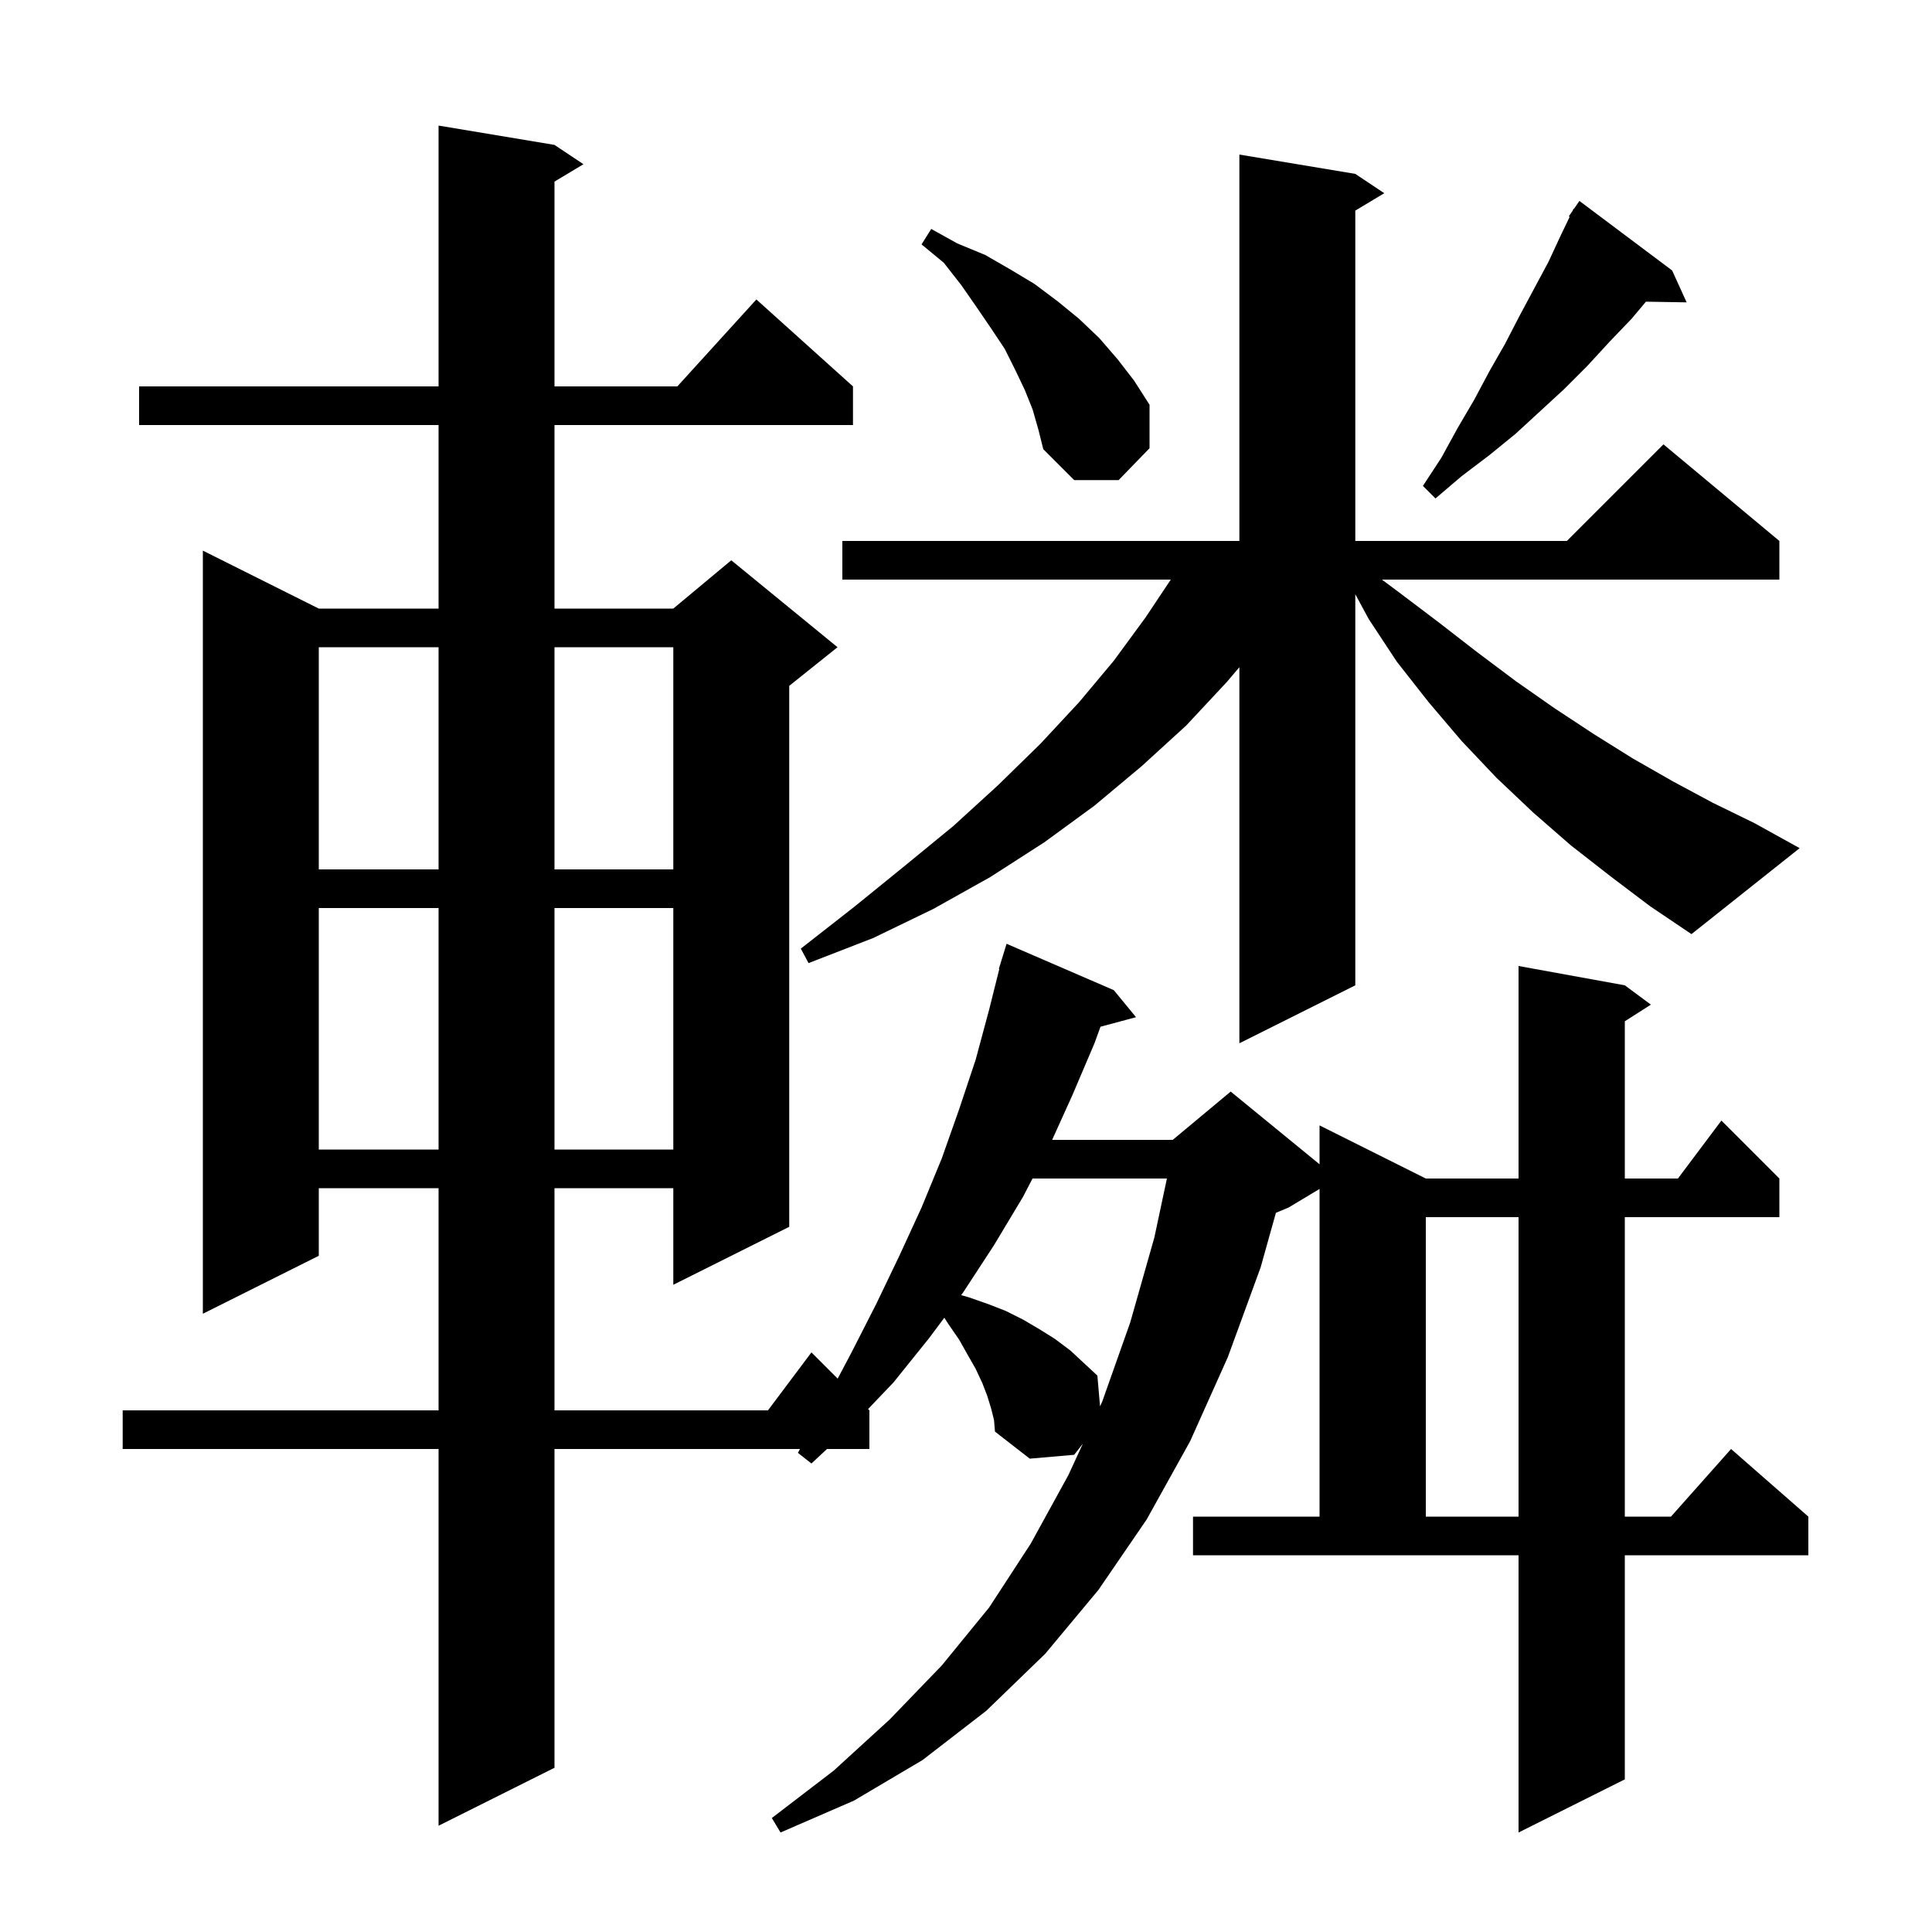 <svg xmlns="http://www.w3.org/2000/svg" xmlns:xlink="http://www.w3.org/1999/xlink" version="1.1" baseProfile="full" viewBox="0 0 200 200" width="200" height="200">
<g fill="black">
<path d="M 123.5 157.0 L 136.6 157.0 L 136.6 123.08 L 133.4 125.0 L 132.082 125.549 L 130.5 131.2 L 127.1 140.5 L 123.2 149.2 L 118.7 157.3 L 113.7 164.6 L 108.2 171.2 L 102.1 177.1 L 95.5 182.2 L 88.4 186.4 L 80.8 189.7 L 79.9 188.2 L 86.3 183.3 L 92.1 178.0 L 97.5 172.4 L 102.4 166.4 L 106.7 159.8 L 110.6 152.7 L 112.1 149.443 L 111.2 150.6 L 106.6 151.0 L 103.0 148.2 L 102.9 147.0 L 102.6 145.8 L 102.2 144.5 L 101.7 143.2 L 101.0 141.7 L 100.2 140.3 L 99.3 138.7 L 98.2 137.1 L 97.755 136.412 L 96.2 138.5 L 92.5 143.1 L 89.864 145.864 L 90.0 146.0 L 90.0 150.0 L 85.61 150.0 L 84.0 151.5 L 82.6 150.4 L 82.815 150.0 L 57.4 150.0 L 57.4 183.0 L 45.4 189.0 L 45.4 150.0 L 12.7 150.0 L 12.7 146.0 L 45.4 146.0 L 45.4 123.0 L 33.0 123.0 L 33.0 130.0 L 21.0 136.0 L 21.0 57.0 L 33.0 63.0 L 45.4 63.0 L 45.4 44.0 L 14.4 44.0 L 14.4 40.0 L 45.4 40.0 L 45.4 13.0 L 57.4 15.0 L 60.4 17.0 L 57.4 18.8 L 57.4 40.0 L 70.118 40.0 L 78.3 31.0 L 88.3 40.0 L 88.3 44.0 L 57.4 44.0 L 57.4 63.0 L 69.7 63.0 L 75.7 58.0 L 86.7 67.0 L 81.7 71.0 L 81.7 127.0 L 69.7 133.0 L 69.7 123.0 L 57.4 123.0 L 57.4 146.0 L 79.5 146.0 L 84.0 140.0 L 86.715 142.715 L 88.1 140.1 L 90.7 135.0 L 93.1 130.0 L 95.4 125.0 L 97.5 119.9 L 99.3 114.8 L 101.0 109.7 L 102.4 104.5 L 103.448 100.309 L 103.4 100.3 L 103.667 99.433 L 103.7 99.3 L 103.707 99.302 L 104.2 97.7 L 115.3 102.5 L 117.6 105.3 L 113.924 106.285 L 113.3 108.0 L 111.0 113.4 L 108.917 118.0 L 121.4 118.0 L 127.4 113.0 L 136.6 120.527 L 136.6 116.5 L 147.6 122.0 L 157.2 122.0 L 157.2 100.0 L 168.2 102.0 L 170.9 104.0 L 168.2 105.723 L 168.2 122.0 L 173.7 122.0 L 178.2 116.0 L 184.2 122.0 L 184.2 126.0 L 168.2 126.0 L 168.2 157.0 L 172.978 157.0 L 179.2 150.0 L 187.2 157.0 L 187.2 161.0 L 168.2 161.0 L 168.2 184.2 L 157.2 189.7 L 157.2 161.0 L 123.5 161.0 Z M 147.6 126.0 L 147.6 157.0 L 157.2 157.0 L 157.2 126.0 Z M 106.887 122.0 L 105.9 123.9 L 102.9 128.9 L 99.7 133.8 L 99.498 134.071 L 100.3 134.3 L 102.3 135.0 L 104.1 135.7 L 105.9 136.6 L 107.6 137.6 L 109.2 138.6 L 110.8 139.8 L 113.6 142.4 L 113.877 145.584 L 114.1 145.1 L 117.0 136.9 L 119.5 128.1 L 120.798 122.0 Z M 33.0 94.0 L 33.0 119.0 L 45.4 119.0 L 45.4 94.0 Z M 57.4 94.0 L 57.4 119.0 L 69.7 119.0 L 69.7 94.0 Z M 166.7 90.7 L 162.6 87.5 L 158.7 84.1 L 154.9 80.5 L 151.3 76.7 L 147.9 72.7 L 144.6 68.5 L 141.7 64.1 L 140.3 61.515 L 140.3 102.0 L 128.3 108.0 L 128.3 69.067 L 127.0 70.6 L 122.8 75.1 L 118.2 79.3 L 113.3 83.4 L 108.1 87.2 L 102.5 90.8 L 96.6 94.1 L 90.4 97.1 L 83.7 99.7 L 82.9 98.2 L 88.4 93.9 L 93.7 89.6 L 98.7 85.5 L 103.3 81.3 L 107.7 77.0 L 111.7 72.7 L 115.3 68.4 L 118.6 63.9 L 121.2 60.0 L 87.2 60.0 L 87.2 56.0 L 128.3 56.0 L 128.3 16.0 L 140.3 18.0 L 143.3 20.0 L 140.3 21.8 L 140.3 56.0 L 162.2 56.0 L 172.2 46.0 L 184.2 56.0 L 184.2 60.0 L 143.053 60.0 L 144.8 61.3 L 148.9 64.4 L 152.9 67.5 L 156.9 70.5 L 160.9 73.3 L 165.0 76.0 L 169.0 78.5 L 173.2 80.9 L 177.3 83.1 L 181.6 85.2 L 186.3 87.8 L 175.1 96.7 L 170.8 93.8 Z M 33.0 67.0 L 33.0 90.0 L 45.4 90.0 L 45.4 67.0 Z M 57.4 67.0 L 57.4 90.0 L 69.7 90.0 L 69.7 67.0 Z M 173.1 28.0 L 174.6 31.3 L 170.388 31.229 L 168.9 33.0 L 166.6 35.4 L 164.3 37.9 L 161.9 40.3 L 156.9 44.9 L 154.2 47.1 L 151.3 49.3 L 148.6 51.6 L 147.3 50.3 L 149.2 47.4 L 150.9 44.3 L 152.6 41.4 L 154.2 38.4 L 155.8 35.6 L 157.3 32.7 L 160.3 27.1 L 161.6 24.3 L 162.492 22.448 L 162.4 22.4 L 162.783 21.843 L 162.9 21.6 L 162.935 21.622 L 163.5 20.8 Z M 106.9 42.4 L 106.1 40.4 L 105.1 38.3 L 104.0 36.1 L 102.6 34.0 L 101.1 31.8 L 99.5 29.5 L 97.7 27.2 L 95.4 25.3 L 96.4 23.7 L 99.1 25.2 L 102.0 26.4 L 104.6 27.9 L 107.1 29.4 L 109.5 31.2 L 111.7 33.0 L 113.8 35.0 L 115.7 37.2 L 117.4 39.4 L 119.0 41.9 L 119.0 46.4 L 115.8 49.7 L 111.2 49.7 L 108.0 46.5 L 107.5 44.5 Z " />
</g>
</svg>
